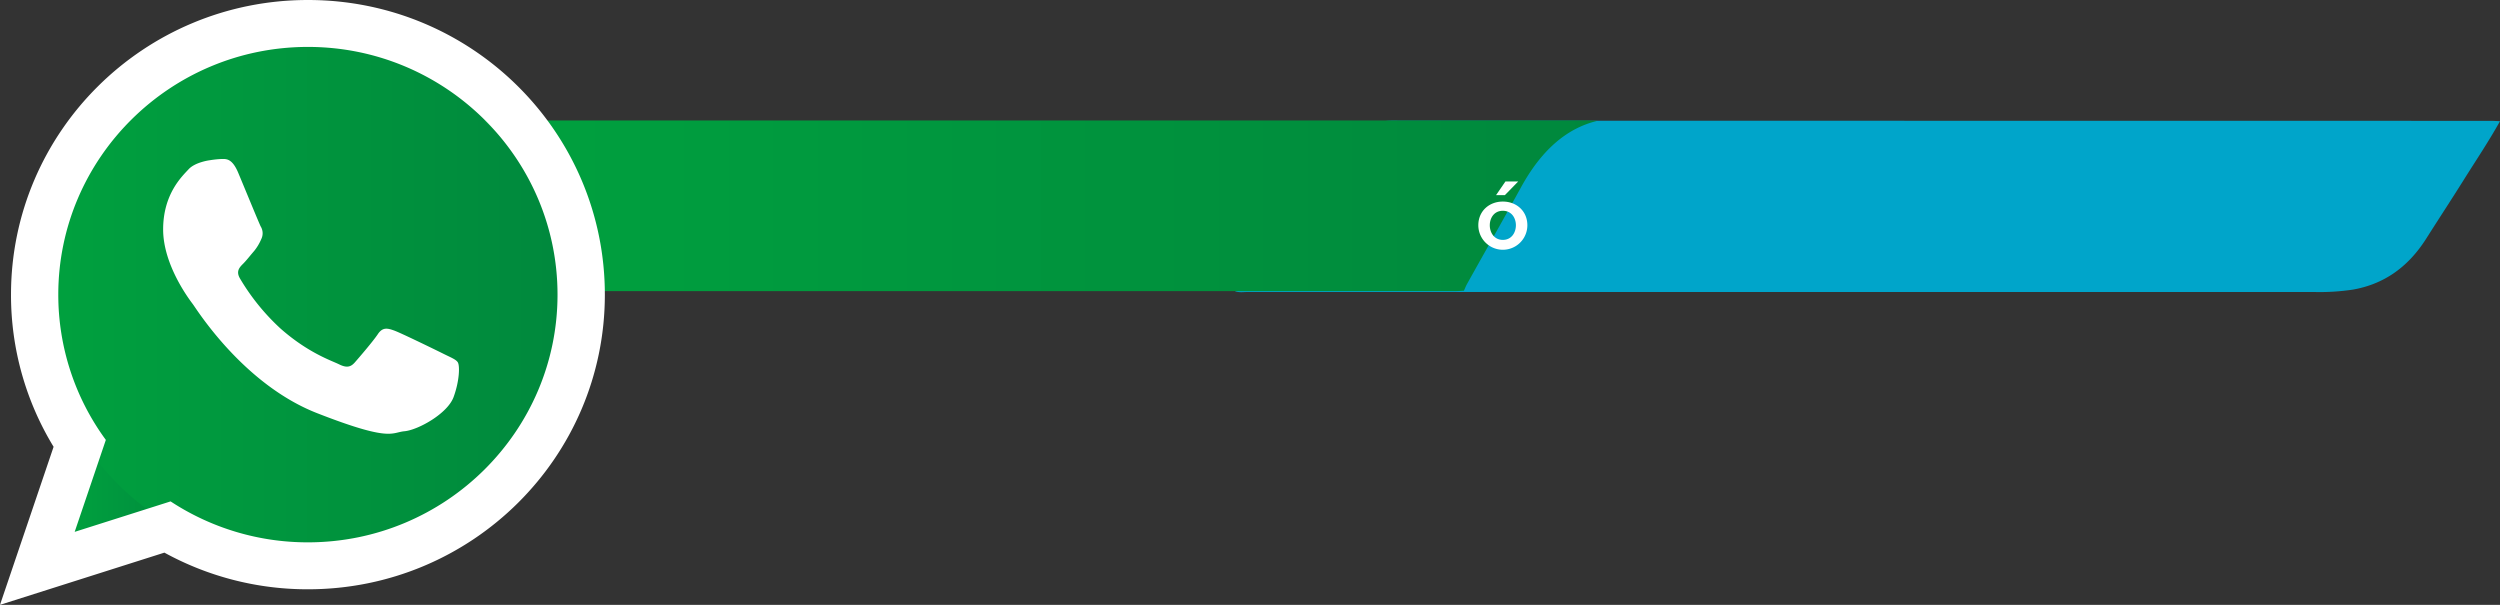 <svg xmlns="http://www.w3.org/2000/svg" xmlns:xlink="http://www.w3.org/1999/xlink" viewBox="0 0 1037.9 251.11"><rect x="0" y="0" width="1037.9" height="251.11" fill="#333333" stroke="none"/><defs><style>.cls-1{fill:url(#linear-gradient);}.cls-2{fill:url(#linear-gradient-2);}.cls-3{fill:#00a5ca;}.cls-4{fill:url(#linear-gradient-3);}.cls-5,.cls-6{fill:#fff;}.cls-5{fill-rule:evenodd;}</style><linearGradient id="linear-gradient" x1="27.91" y1="200.95" x2="83.91" y2="200.95" gradientUnits="userSpaceOnUse"><stop offset="0" stop-color="#00a13e"/><stop offset="1" stop-color="#00883d"/></linearGradient><linearGradient id="linear-gradient-2" x1="16.41" y1="122.45" x2="238.41" y2="122.45" xlink:href="#linear-gradient"/><linearGradient id="linear-gradient-3" x1="200.91" y1="85.44" x2="663.1" y2="85.44" xlink:href="#linear-gradient"/></defs><title>Asset 15</title><g id="Layer_2" data-name="Layer 2"><g id="Layer_1-2" data-name="Layer 1"><rect class="cls-1" x="27.91" y="172.95" width="56" height="56"/><circle class="cls-2" cx="127.41" cy="122.45" r="111"/><path class="cls-3" d="M573.67,50.36c1.31-.09,2.61-.25,3.92-.25l456.38.06c1.31,0,2.62.1,3.93.15-4.64,8.33-9.84,16.05-14.82,24-5.21,8.33-10.58,16.49-15.83,24.78-8,12.59-18.35,19-30.38,21.13a92.68,92.68,0,0,1-16.08,1l-443,0c-1.66,0-3.34.3-5-.31.46-.92.86-1.91,1.38-2.76,8.23-13.41,16.56-26.73,24.7-40.23,9.05-15,20.5-24.4,34.76-27.52"/><path class="cls-4" d="M663.1,50.19c-13,3.12-23.37,12.51-31.61,27.52-7.41,13.5-15,26.82-22.46,40.23-.48.85-.84,1.84-1.26,2.76-1.19.05-2.38.16-3.58.16h-365a67.88,67.88,0,0,0-8-35.41C221.49,67.73,200.43,50,200.92,50h457c1.73,0,3.47.1,5.2.15"/><path class="cls-5" d="M251.11,122.33c0,67.55-55.19,122.32-123.27,122.32a123.41,123.41,0,0,1-59.59-15.22L0,251.11l22.25-65.62A121,121,0,0,1,4.57,122.33C4.57,54.77,59.75,0,127.85,0S251.11,54.77,251.11,122.33M127.85,19.48C70.68,19.48,24.2,65.61,24.2,122.33a101.78,101.78,0,0,0,19.74,60.3L31,220.81l39.82-12.65a103.64,103.64,0,0,0,57,17c57.14,0,103.64-46.13,103.64-102.83S185,19.48,127.85,19.48m62.25,131c-.76-1.25-2.78-2-5.79-3.5s-17.89-8.76-20.65-9.75-4.8-1.5-6.8,1.5-7.81,9.75-9.58,11.76-3.52,2.25-6.54.75-12.77-4.67-24.31-14.87a91.22,91.22,0,0,1-16.81-20.77c-1.75-3-.17-4.62,1.32-6.11s3-3.5,4.54-5.25a20.58,20.58,0,0,0,3-5,5.44,5.44,0,0,0-.26-5.25c-.75-1.5-6.8-16.25-9.32-22.26S93.9,66,92.12,66a43.58,43.58,0,0,0-5,.52s-6.06.75-8.82,3.75-10.57,10.26-10.57,25,10.82,29,12.33,31,20.9,33.27,51.62,45.27,30.72,8,36.26,7.49,17.87-7.25,20.4-14.25,2.52-13,1.77-14.25"/><path class="cls-6" d="M623.92,83.68c5.66,0,10.18,3.94,10.18,9.83a10.18,10.18,0,0,1-20.36,0C613.74,87.62,618.26,83.68,623.92,83.68Zm0,15.91c3.71,0,5.42-3.16,5.42-6.08s-1.72-6-5.42-6-5.42,3.08-5.42,6S620.21,99.59,623.92,99.59ZM625,75.33h5.3L624.78,81h-3.67Z"/></g></g></svg>